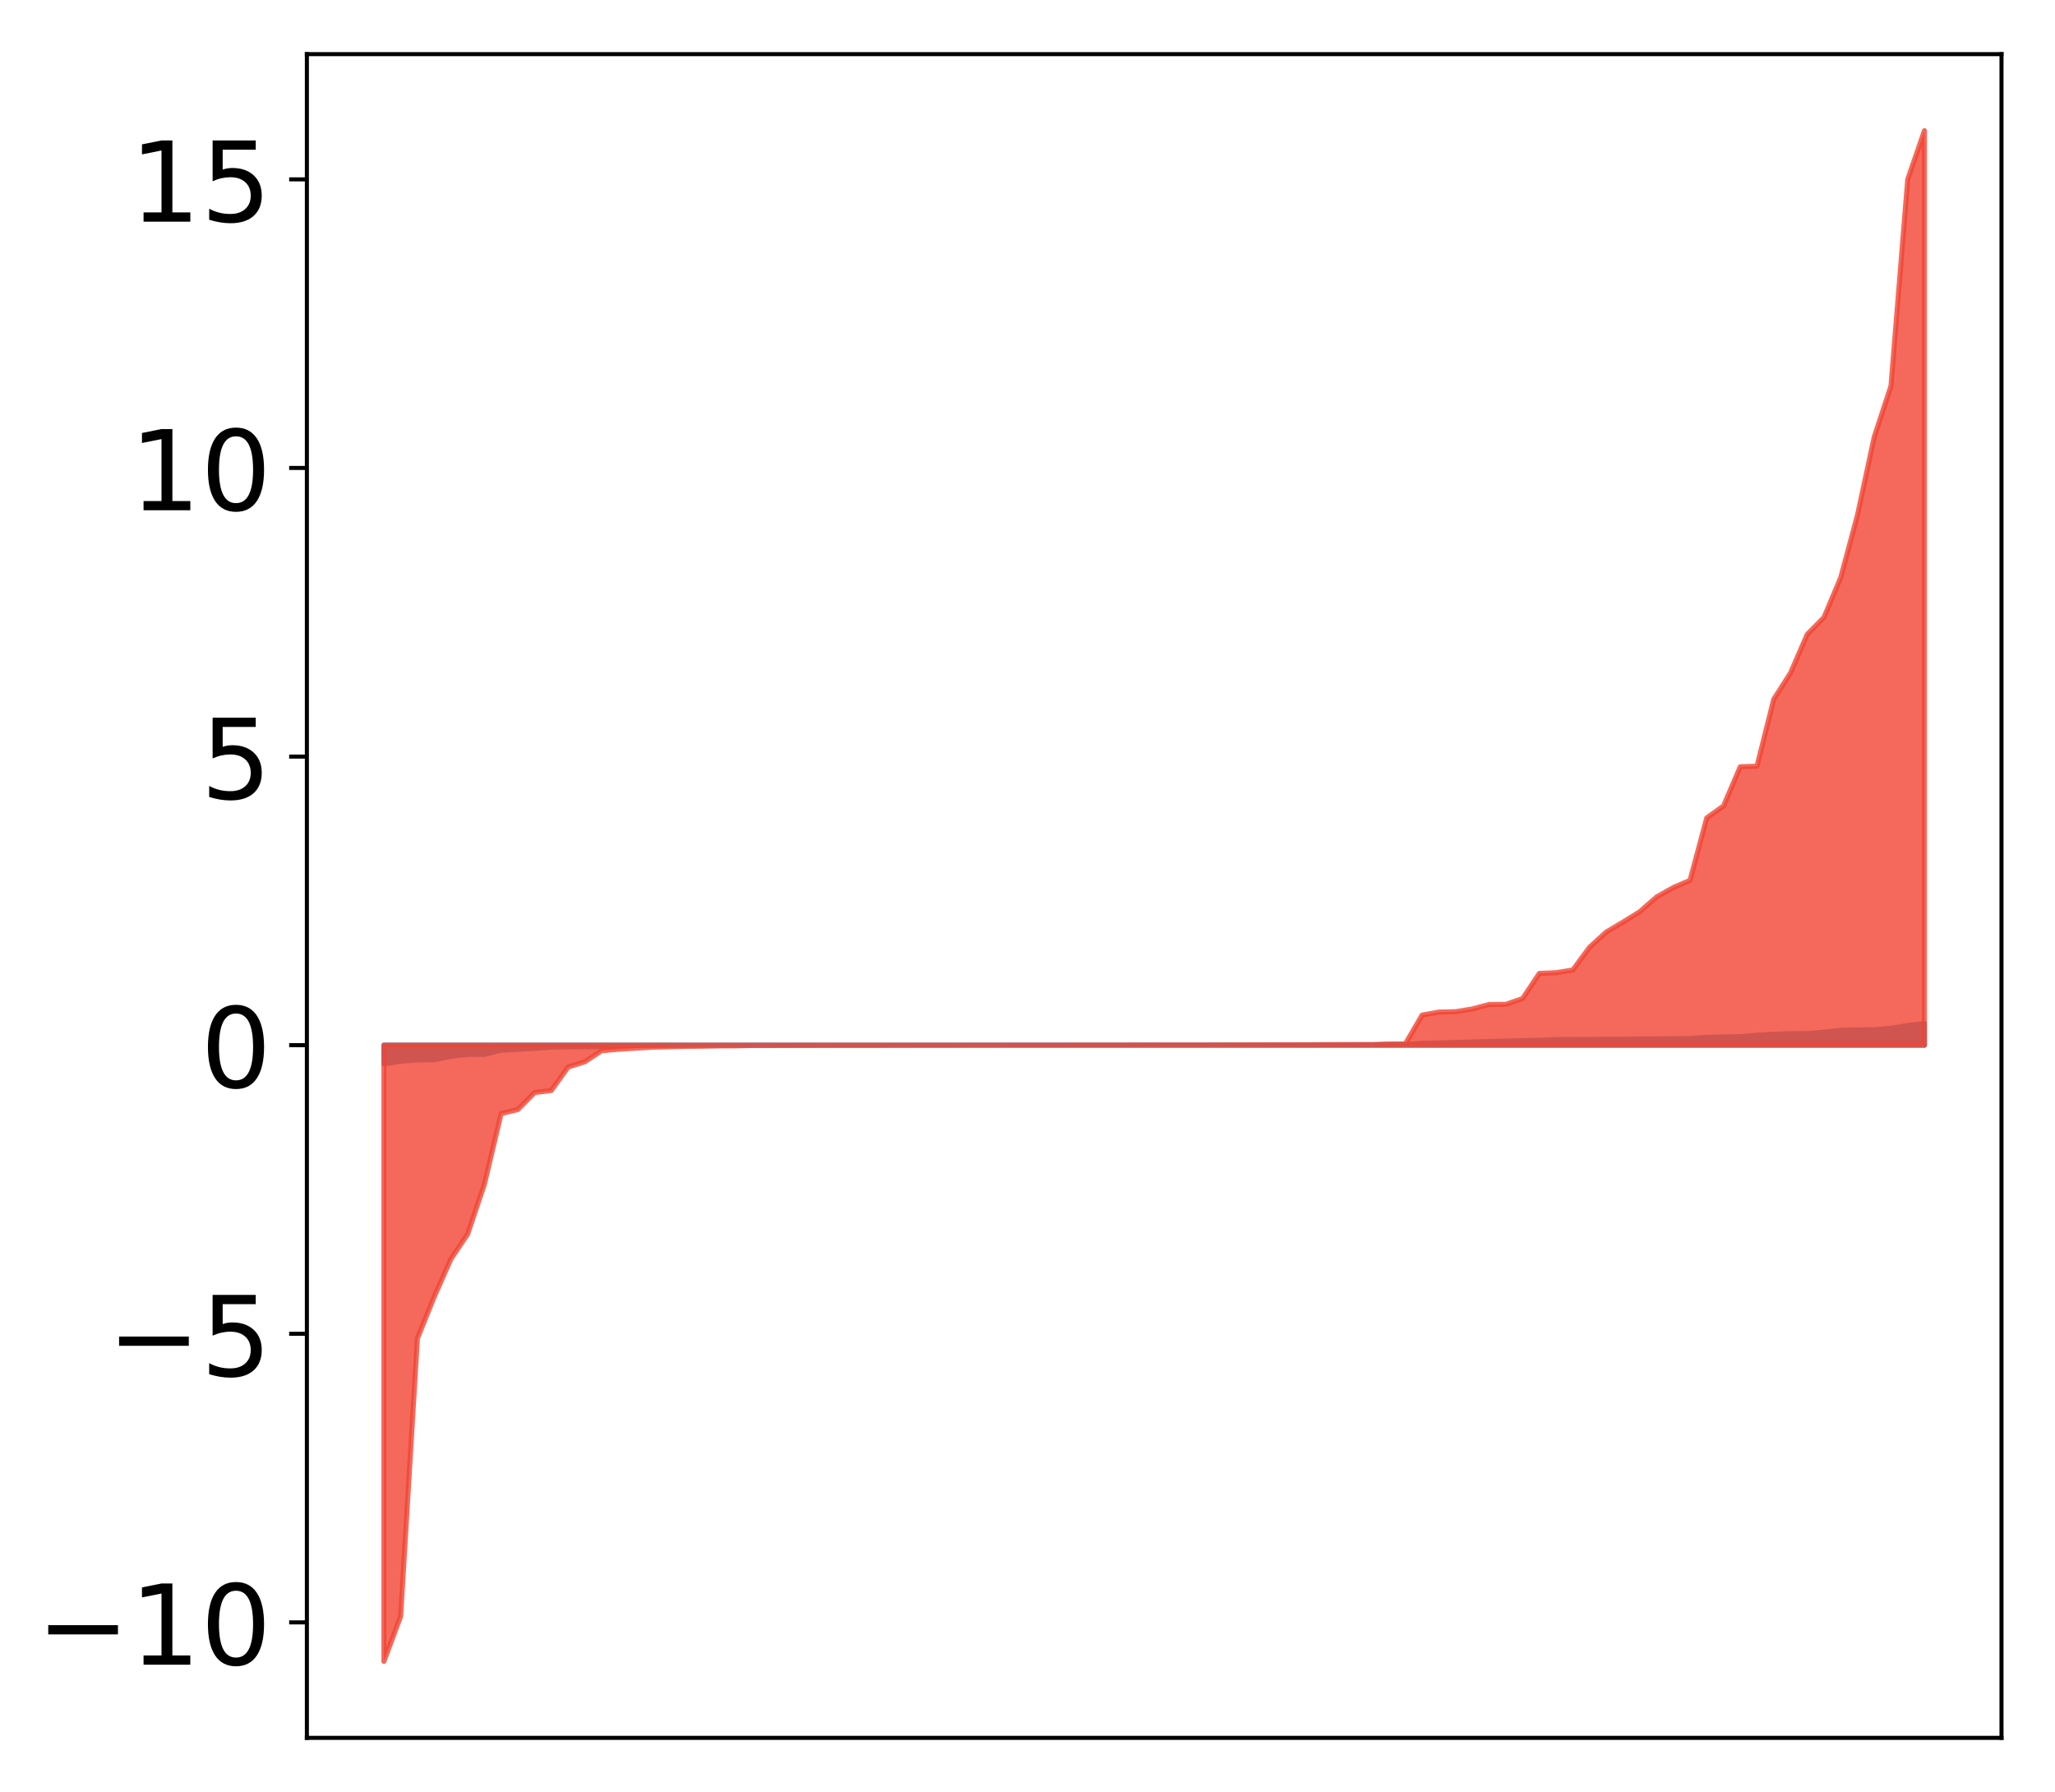 <?xml version="1.0" encoding="utf-8" standalone="no"?>
<!DOCTYPE svg PUBLIC "-//W3C//DTD SVG 1.1//EN"
  "http://www.w3.org/Graphics/SVG/1.1/DTD/svg11.dtd">
<!-- Created with matplotlib (http://matplotlib.org/) -->
<svg height="354pt" version="1.1" viewBox="0 0 406 354" width="406pt" xmlns="http://www.w3.org/2000/svg" xmlns:xlink="http://www.w3.org/1999/xlink">
 <defs>
  <style type="text/css">
*{stroke-linecap:butt;stroke-linejoin:round;}
  </style>
 </defs>
 <g id="figure_1">
  <g id="patch_1">
   <path d="M 0 354.04 
L 406.13 354.04 
L 406.13 0 
L 0 0 
z
" style="fill:#ffffff;"/>
  </g>
  <g id="axes_1">
   <g id="patch_2">
    <path d="M 60.63 343.34 
L 395.43 343.34 
L 395.43 10.7 
L 60.63 10.7 
z
" style="fill:#ffffff;"/>
   </g>
   <g id="PolyCollection_1">
    <defs>
     <path d="M 75.848 -143.853 
L 75.848 -147.554 
L 79.157 -147.554 
L 82.465 -147.554 
L 85.773 -147.554 
L 89.082 -147.554 
L 92.39 -147.554 
L 95.698 -147.554 
L 99.007 -147.554 
L 102.315 -147.554 
L 105.623 -147.554 
L 108.931 -147.554 
L 112.24 -147.554 
L 115.548 -147.554 
L 118.856 -147.554 
L 122.165 -147.554 
L 125.473 -147.554 
L 128.781 -147.554 
L 132.09 -147.554 
L 135.398 -147.554 
L 138.706 -147.554 
L 142.015 -147.554 
L 145.323 -147.554 
L 148.631 -147.554 
L 151.939 -147.554 
L 155.248 -147.554 
L 158.556 -147.554 
L 161.864 -147.554 
L 165.173 -147.554 
L 168.481 -147.554 
L 171.789 -147.554 
L 175.098 -147.554 
L 178.406 -147.554 
L 181.714 -147.554 
L 185.022 -147.554 
L 188.331 -147.554 
L 191.639 -147.554 
L 194.947 -147.554 
L 198.256 -147.554 
L 201.564 -147.554 
L 204.872 -147.554 
L 208.181 -147.554 
L 211.489 -147.554 
L 214.797 -147.554 
L 218.105 -147.554 
L 221.414 -147.554 
L 224.722 -147.554 
L 228.03 -147.554 
L 231.339 -147.554 
L 234.647 -147.554 
L 237.955 -147.554 
L 241.264 -147.554 
L 244.572 -147.554 
L 247.88 -147.554 
L 251.188 -147.554 
L 254.497 -147.554 
L 257.805 -147.554 
L 261.113 -147.554 
L 264.422 -147.554 
L 267.73 -147.554 
L 271.038 -147.554 
L 274.347 -147.554 
L 277.655 -147.554 
L 280.963 -147.554 
L 284.271 -147.554 
L 287.58 -147.554 
L 290.888 -147.554 
L 294.196 -147.554 
L 297.505 -147.554 
L 300.813 -147.554 
L 304.121 -147.554 
L 307.43 -147.554 
L 310.738 -147.554 
L 314.046 -147.554 
L 317.354 -147.554 
L 320.663 -147.554 
L 323.971 -147.554 
L 327.279 -147.554 
L 330.588 -147.554 
L 333.896 -147.554 
L 337.204 -147.554 
L 340.513 -147.554 
L 343.821 -147.554 
L 347.129 -147.554 
L 350.437 -147.554 
L 353.746 -147.554 
L 357.054 -147.554 
L 360.362 -147.554 
L 363.671 -147.554 
L 366.979 -147.554 
L 370.287 -147.554 
L 373.596 -147.554 
L 376.904 -147.554 
L 380.212 -147.554 
L 380.212 -151.801 
L 380.212 -151.801 
L 376.904 -151.436 
L 373.596 -150.88 
L 370.287 -150.591 
L 366.979 -150.564 
L 363.671 -150.49 
L 360.362 -150.119 
L 357.054 -149.828 
L 353.746 -149.814 
L 350.437 -149.702 
L 347.129 -149.516 
L 343.821 -149.21 
L 340.513 -149.177 
L 337.204 -149.107 
L 333.896 -148.855 
L 330.588 -148.825 
L 327.279 -148.799 
L 323.971 -148.78 
L 320.663 -148.723 
L 317.354 -148.709 
L 314.046 -148.689 
L 310.738 -148.68 
L 307.43 -148.652 
L 304.121 -148.496 
L 300.813 -148.447 
L 297.505 -148.356 
L 294.196 -148.265 
L 290.888 -148.184 
L 287.58 -148.082 
L 284.271 -148.003 
L 280.963 -147.929 
L 277.655 -147.669 
L 274.347 -147.639 
L 271.038 -147.608 
L 267.73 -147.604 
L 264.422 -147.593 
L 261.113 -147.593 
L 257.805 -147.586 
L 254.497 -147.585 
L 251.188 -147.582 
L 247.88 -147.579 
L 244.572 -147.579 
L 241.264 -147.578 
L 237.955 -147.576 
L 234.647 -147.572 
L 231.339 -147.57 
L 228.03 -147.569 
L 224.722 -147.567 
L 221.414 -147.566 
L 218.105 -147.566 
L 214.797 -147.565 
L 211.489 -147.564 
L 208.181 -147.563 
L 204.872 -147.562 
L 201.564 -147.56 
L 198.256 -147.559 
L 194.947 -147.558 
L 191.639 -147.558 
L 188.331 -147.557 
L 185.022 -147.556 
L 181.714 -147.556 
L 178.406 -147.552 
L 175.098 -147.55 
L 171.789 -147.549 
L 168.481 -147.547 
L 165.173 -147.545 
L 161.864 -147.543 
L 158.556 -147.543 
L 155.248 -147.541 
L 151.939 -147.541 
L 148.631 -147.541 
L 145.323 -147.54 
L 142.015 -147.535 
L 138.706 -147.532 
L 135.398 -147.529 
L 132.09 -147.52 
L 128.781 -147.509 
L 125.473 -147.49 
L 122.165 -147.462 
L 118.856 -147.261 
L 115.548 -147.252 
L 112.24 -147.232 
L 108.931 -147.177 
L 105.623 -146.937 
L 102.315 -146.749 
L 99.007 -146.558 
L 95.698 -145.74 
L 92.39 -145.738 
L 89.082 -145.362 
L 85.773 -144.67 
L 82.465 -144.637 
L 79.157 -144.389 
L 75.848 -143.853 
z
" id="m92ade712c3" style="stroke:#4a98c9;"/>
    </defs>
    <g clip-path="url(#p9a5e219f9a)">
     <use style="fill:#4a98c9;stroke:#4a98c9;" x="0" xlink:href="#m92ade712c3" y="354.04"/>
    </g>
   </g>
   <g id="PolyCollection_2">
    <defs>
     <path d="M 75.848 -25.82 
L 75.848 -147.554 
L 79.157 -147.554 
L 82.465 -147.554 
L 85.773 -147.554 
L 89.082 -147.554 
L 92.39 -147.554 
L 95.698 -147.554 
L 99.007 -147.554 
L 102.315 -147.554 
L 105.623 -147.554 
L 108.931 -147.554 
L 112.24 -147.554 
L 115.548 -147.554 
L 118.856 -147.554 
L 122.165 -147.554 
L 125.473 -147.554 
L 128.781 -147.554 
L 132.09 -147.554 
L 135.398 -147.554 
L 138.706 -147.554 
L 142.015 -147.554 
L 145.323 -147.554 
L 148.631 -147.554 
L 151.939 -147.554 
L 155.248 -147.554 
L 158.556 -147.554 
L 161.864 -147.554 
L 165.173 -147.554 
L 168.481 -147.554 
L 171.789 -147.554 
L 175.098 -147.554 
L 178.406 -147.554 
L 181.714 -147.554 
L 185.022 -147.554 
L 188.331 -147.554 
L 191.639 -147.554 
L 194.947 -147.554 
L 198.256 -147.554 
L 201.564 -147.554 
L 204.872 -147.554 
L 208.181 -147.554 
L 211.489 -147.554 
L 214.797 -147.554 
L 218.105 -147.554 
L 221.414 -147.554 
L 224.722 -147.554 
L 228.03 -147.554 
L 231.339 -147.554 
L 234.647 -147.554 
L 237.955 -147.554 
L 241.264 -147.554 
L 244.572 -147.554 
L 247.88 -147.554 
L 251.188 -147.554 
L 254.497 -147.554 
L 257.805 -147.554 
L 261.113 -147.554 
L 264.422 -147.554 
L 267.73 -147.554 
L 271.038 -147.554 
L 274.347 -147.554 
L 277.655 -147.554 
L 280.963 -147.554 
L 284.271 -147.554 
L 287.58 -147.554 
L 290.888 -147.554 
L 294.196 -147.554 
L 297.505 -147.554 
L 300.813 -147.554 
L 304.121 -147.554 
L 307.43 -147.554 
L 310.738 -147.554 
L 314.046 -147.554 
L 317.354 -147.554 
L 320.663 -147.554 
L 323.971 -147.554 
L 327.279 -147.554 
L 330.588 -147.554 
L 333.896 -147.554 
L 337.204 -147.554 
L 340.513 -147.554 
L 343.821 -147.554 
L 347.129 -147.554 
L 350.437 -147.554 
L 353.746 -147.554 
L 357.054 -147.554 
L 360.362 -147.554 
L 363.671 -147.554 
L 366.979 -147.554 
L 370.287 -147.554 
L 373.596 -147.554 
L 376.904 -147.554 
L 380.212 -147.554 
L 380.212 -328.22 
L 380.212 -328.22 
L 376.904 -318.599 
L 373.596 -277.778 
L 370.287 -267.711 
L 366.979 -252.277 
L 363.671 -239.939 
L 360.362 -232.073 
L 357.054 -228.717 
L 353.746 -221.082 
L 350.437 -215.896 
L 347.129 -202.671 
L 343.821 -202.558 
L 340.513 -194.811 
L 337.204 -192.463 
L 333.896 -180.118 
L 330.588 -178.698 
L 327.279 -176.823 
L 323.971 -173.926 
L 320.663 -171.875 
L 317.354 -169.908 
L 314.046 -166.906 
L 310.738 -162.41 
L 307.43 -161.876 
L 304.121 -161.728 
L 300.813 -156.766 
L 297.505 -155.623 
L 294.196 -155.593 
L 290.888 -154.71 
L 287.58 -154.168 
L 284.271 -154.089 
L 280.963 -153.496 
L 277.655 -147.803 
L 274.347 -147.793 
L 271.038 -147.68 
L 267.73 -147.678 
L 264.422 -147.667 
L 261.113 -147.656 
L 257.805 -147.636 
L 254.497 -147.631 
L 251.188 -147.624 
L 247.88 -147.617 
L 244.572 -147.607 
L 241.264 -147.596 
L 237.955 -147.588 
L 234.647 -147.586 
L 231.339 -147.582 
L 228.03 -147.581 
L 224.722 -147.58 
L 221.414 -147.578 
L 218.105 -147.577 
L 214.797 -147.573 
L 211.489 -147.568 
L 208.181 -147.564 
L 204.872 -147.559 
L 201.564 -147.558 
L 198.256 -147.557 
L 194.947 -147.556 
L 191.639 -147.553 
L 188.331 -147.547 
L 185.022 -147.544 
L 181.714 -147.542 
L 178.406 -147.538 
L 175.098 -147.535 
L 171.789 -147.535 
L 168.481 -147.534 
L 165.173 -147.53 
L 161.864 -147.519 
L 158.556 -147.51 
L 155.248 -147.505 
L 151.939 -147.492 
L 148.631 -147.491 
L 145.323 -147.419 
L 142.015 -147.408 
L 138.706 -147.343 
L 135.398 -147.317 
L 132.09 -147.226 
L 128.781 -147.158 
L 125.473 -146.957 
L 122.165 -146.744 
L 118.856 -146.46 
L 115.548 -144.278 
L 112.24 -143.231 
L 108.931 -138.603 
L 105.623 -138.189 
L 102.315 -134.832 
L 99.007 -134.04 
L 95.698 -120.083 
L 92.39 -110.219 
L 89.082 -105.301 
L 85.773 -97.814 
L 82.465 -89.609 
L 79.157 -34.726 
L 75.848 -25.82 
z
" id="mcd99fab0c3" style="stroke:#f14432;stroke-opacity:0.8;"/>
    </defs>
    <g clip-path="url(#p9a5e219f9a)">
     <use style="fill:#f14432;fill-opacity:0.8;stroke:#f14432;stroke-opacity:0.8;" x="0" xlink:href="#mcd99fab0c3" y="354.04"/>
    </g>
   </g>
   <g id="matplotlib.axis_1"/>
   <g id="matplotlib.axis_2">
    <g id="ytick_1">
     <g id="line2d_1">
      <defs>
       <path d="M 0 0 
L -3.5 0 
" id="mffd8d8d317" style="stroke:#000000;stroke-width:0.8;"/>
      </defs>
      <g>
       <use style="stroke:#000000;stroke-width:0.8;" x="60.63" xlink:href="#mffd8d8d317" y="320.523"/>
      </g>
     </g>
     <g id="text_1">
      <!-- −10 -->
      <defs>
       <path d="M 10.594 35.5 
L 73.188 35.5 
L 73.188 27.203 
L 10.594 27.203 
z
" id="DejaVuSans-2212"/>
       <path d="M 12.406 8.297 
L 28.516 8.297 
L 28.516 63.922 
L 10.984 60.406 
L 10.984 69.391 
L 28.422 72.906 
L 38.281 72.906 
L 38.281 8.297 
L 54.391 8.297 
L 54.391 0 
L 12.406 0 
z
" id="DejaVuSans-31"/>
       <path d="M 31.781 66.406 
Q 24.172 66.406 20.328 58.906 
Q 16.5 51.422 16.5 36.375 
Q 16.5 21.391 20.328 13.891 
Q 24.172 6.391 31.781 6.391 
Q 39.453 6.391 43.281 13.891 
Q 47.125 21.391 47.125 36.375 
Q 47.125 51.422 43.281 58.906 
Q 39.453 66.406 31.781 66.406 
z
M 31.781 74.219 
Q 44.047 74.219 50.516 64.516 
Q 56.984 54.828 56.984 36.375 
Q 56.984 17.969 50.516 8.266 
Q 44.047 -1.422 31.781 -1.422 
Q 19.531 -1.422 13.062 8.266 
Q 6.594 17.969 6.594 36.375 
Q 6.594 54.828 13.062 64.516 
Q 19.531 74.219 31.781 74.219 
z
" id="DejaVuSans-30"/>
      </defs>
      <g transform="translate(7.2 328.881)scale(0.22 -0.22)">
       <use xlink:href="#DejaVuSans-2212"/>
       <use x="83.789" xlink:href="#DejaVuSans-31"/>
       <use x="147.412" xlink:href="#DejaVuSans-30"/>
      </g>
     </g>
    </g>
    <g id="ytick_2">
     <g id="line2d_2">
      <g>
       <use style="stroke:#000000;stroke-width:0.8;" x="60.63" xlink:href="#mffd8d8d317" y="263.505"/>
      </g>
     </g>
     <g id="text_2">
      <!-- −5 -->
      <defs>
       <path d="M 10.797 72.906 
L 49.516 72.906 
L 49.516 64.594 
L 19.828 64.594 
L 19.828 46.734 
Q 21.969 47.469 24.109 47.828 
Q 26.266 48.188 28.422 48.188 
Q 40.625 48.188 47.75 41.5 
Q 54.891 34.812 54.891 23.391 
Q 54.891 11.625 47.562 5.094 
Q 40.234 -1.422 26.906 -1.422 
Q 22.312 -1.422 17.547 -0.641 
Q 12.797 0.141 7.719 1.703 
L 7.719 11.625 
Q 12.109 9.234 16.797 8.062 
Q 21.484 6.891 26.703 6.891 
Q 35.156 6.891 40.078 11.328 
Q 45.016 15.766 45.016 23.391 
Q 45.016 31 40.078 35.438 
Q 35.156 39.891 26.703 39.891 
Q 22.75 39.891 18.812 39.016 
Q 14.891 38.141 10.797 36.281 
z
" id="DejaVuSans-35"/>
      </defs>
      <g transform="translate(21.198 271.863)scale(0.22 -0.22)">
       <use xlink:href="#DejaVuSans-2212"/>
       <use x="83.789" xlink:href="#DejaVuSans-35"/>
      </g>
     </g>
    </g>
    <g id="ytick_3">
     <g id="line2d_3">
      <g>
       <use style="stroke:#000000;stroke-width:0.8;" x="60.63" xlink:href="#mffd8d8d317" y="206.486"/>
      </g>
     </g>
     <g id="text_3">
      <!-- 0 -->
      <g transform="translate(39.633 214.844)scale(0.22 -0.22)">
       <use xlink:href="#DejaVuSans-30"/>
      </g>
     </g>
    </g>
    <g id="ytick_4">
     <g id="line2d_4">
      <g>
       <use style="stroke:#000000;stroke-width:0.8;" x="60.63" xlink:href="#mffd8d8d317" y="149.468"/>
      </g>
     </g>
     <g id="text_4">
      <!-- 5 -->
      <g transform="translate(39.633 157.826)scale(0.22 -0.22)">
       <use xlink:href="#DejaVuSans-35"/>
      </g>
     </g>
    </g>
    <g id="ytick_5">
     <g id="line2d_5">
      <g>
       <use style="stroke:#000000;stroke-width:0.8;" x="60.63" xlink:href="#mffd8d8d317" y="92.449"/>
      </g>
     </g>
     <g id="text_5">
      <!-- 10 -->
      <g transform="translate(25.635 100.808)scale(0.22 -0.22)">
       <use xlink:href="#DejaVuSans-31"/>
       <use x="63.623" xlink:href="#DejaVuSans-30"/>
      </g>
     </g>
    </g>
    <g id="ytick_6">
     <g id="line2d_6">
      <g>
       <use style="stroke:#000000;stroke-width:0.8;" x="60.63" xlink:href="#mffd8d8d317" y="35.431"/>
      </g>
     </g>
     <g id="text_6">
      <!-- 15 -->
      <g transform="translate(25.635 43.789)scale(0.22 -0.22)">
       <use xlink:href="#DejaVuSans-31"/>
       <use x="63.623" xlink:href="#DejaVuSans-35"/>
      </g>
     </g>
    </g>
   </g>
   <g id="patch_3">
    <path d="M 60.63 343.34 
L 60.63 10.7 
" style="fill:none;stroke:#000000;stroke-linecap:square;stroke-linejoin:miter;stroke-width:0.8;"/>
   </g>
   <g id="patch_4">
    <path d="M 395.43 343.34 
L 395.43 10.7 
" style="fill:none;stroke:#000000;stroke-linecap:square;stroke-linejoin:miter;stroke-width:0.8;"/>
   </g>
   <g id="patch_5">
    <path d="M 60.63 343.34 
L 395.43 343.34 
" style="fill:none;stroke:#000000;stroke-linecap:square;stroke-linejoin:miter;stroke-width:0.8;"/>
   </g>
   <g id="patch_6">
    <path d="M 60.63 10.7 
L 395.43 10.7 
" style="fill:none;stroke:#000000;stroke-linecap:square;stroke-linejoin:miter;stroke-width:0.8;"/>
   </g>
  </g>
 </g>
 <defs>
  <clipPath id="p9a5e219f9a">
   <rect height="332.64" width="334.8" x="60.63" y="10.7"/>
  </clipPath>
 </defs>
</svg>
